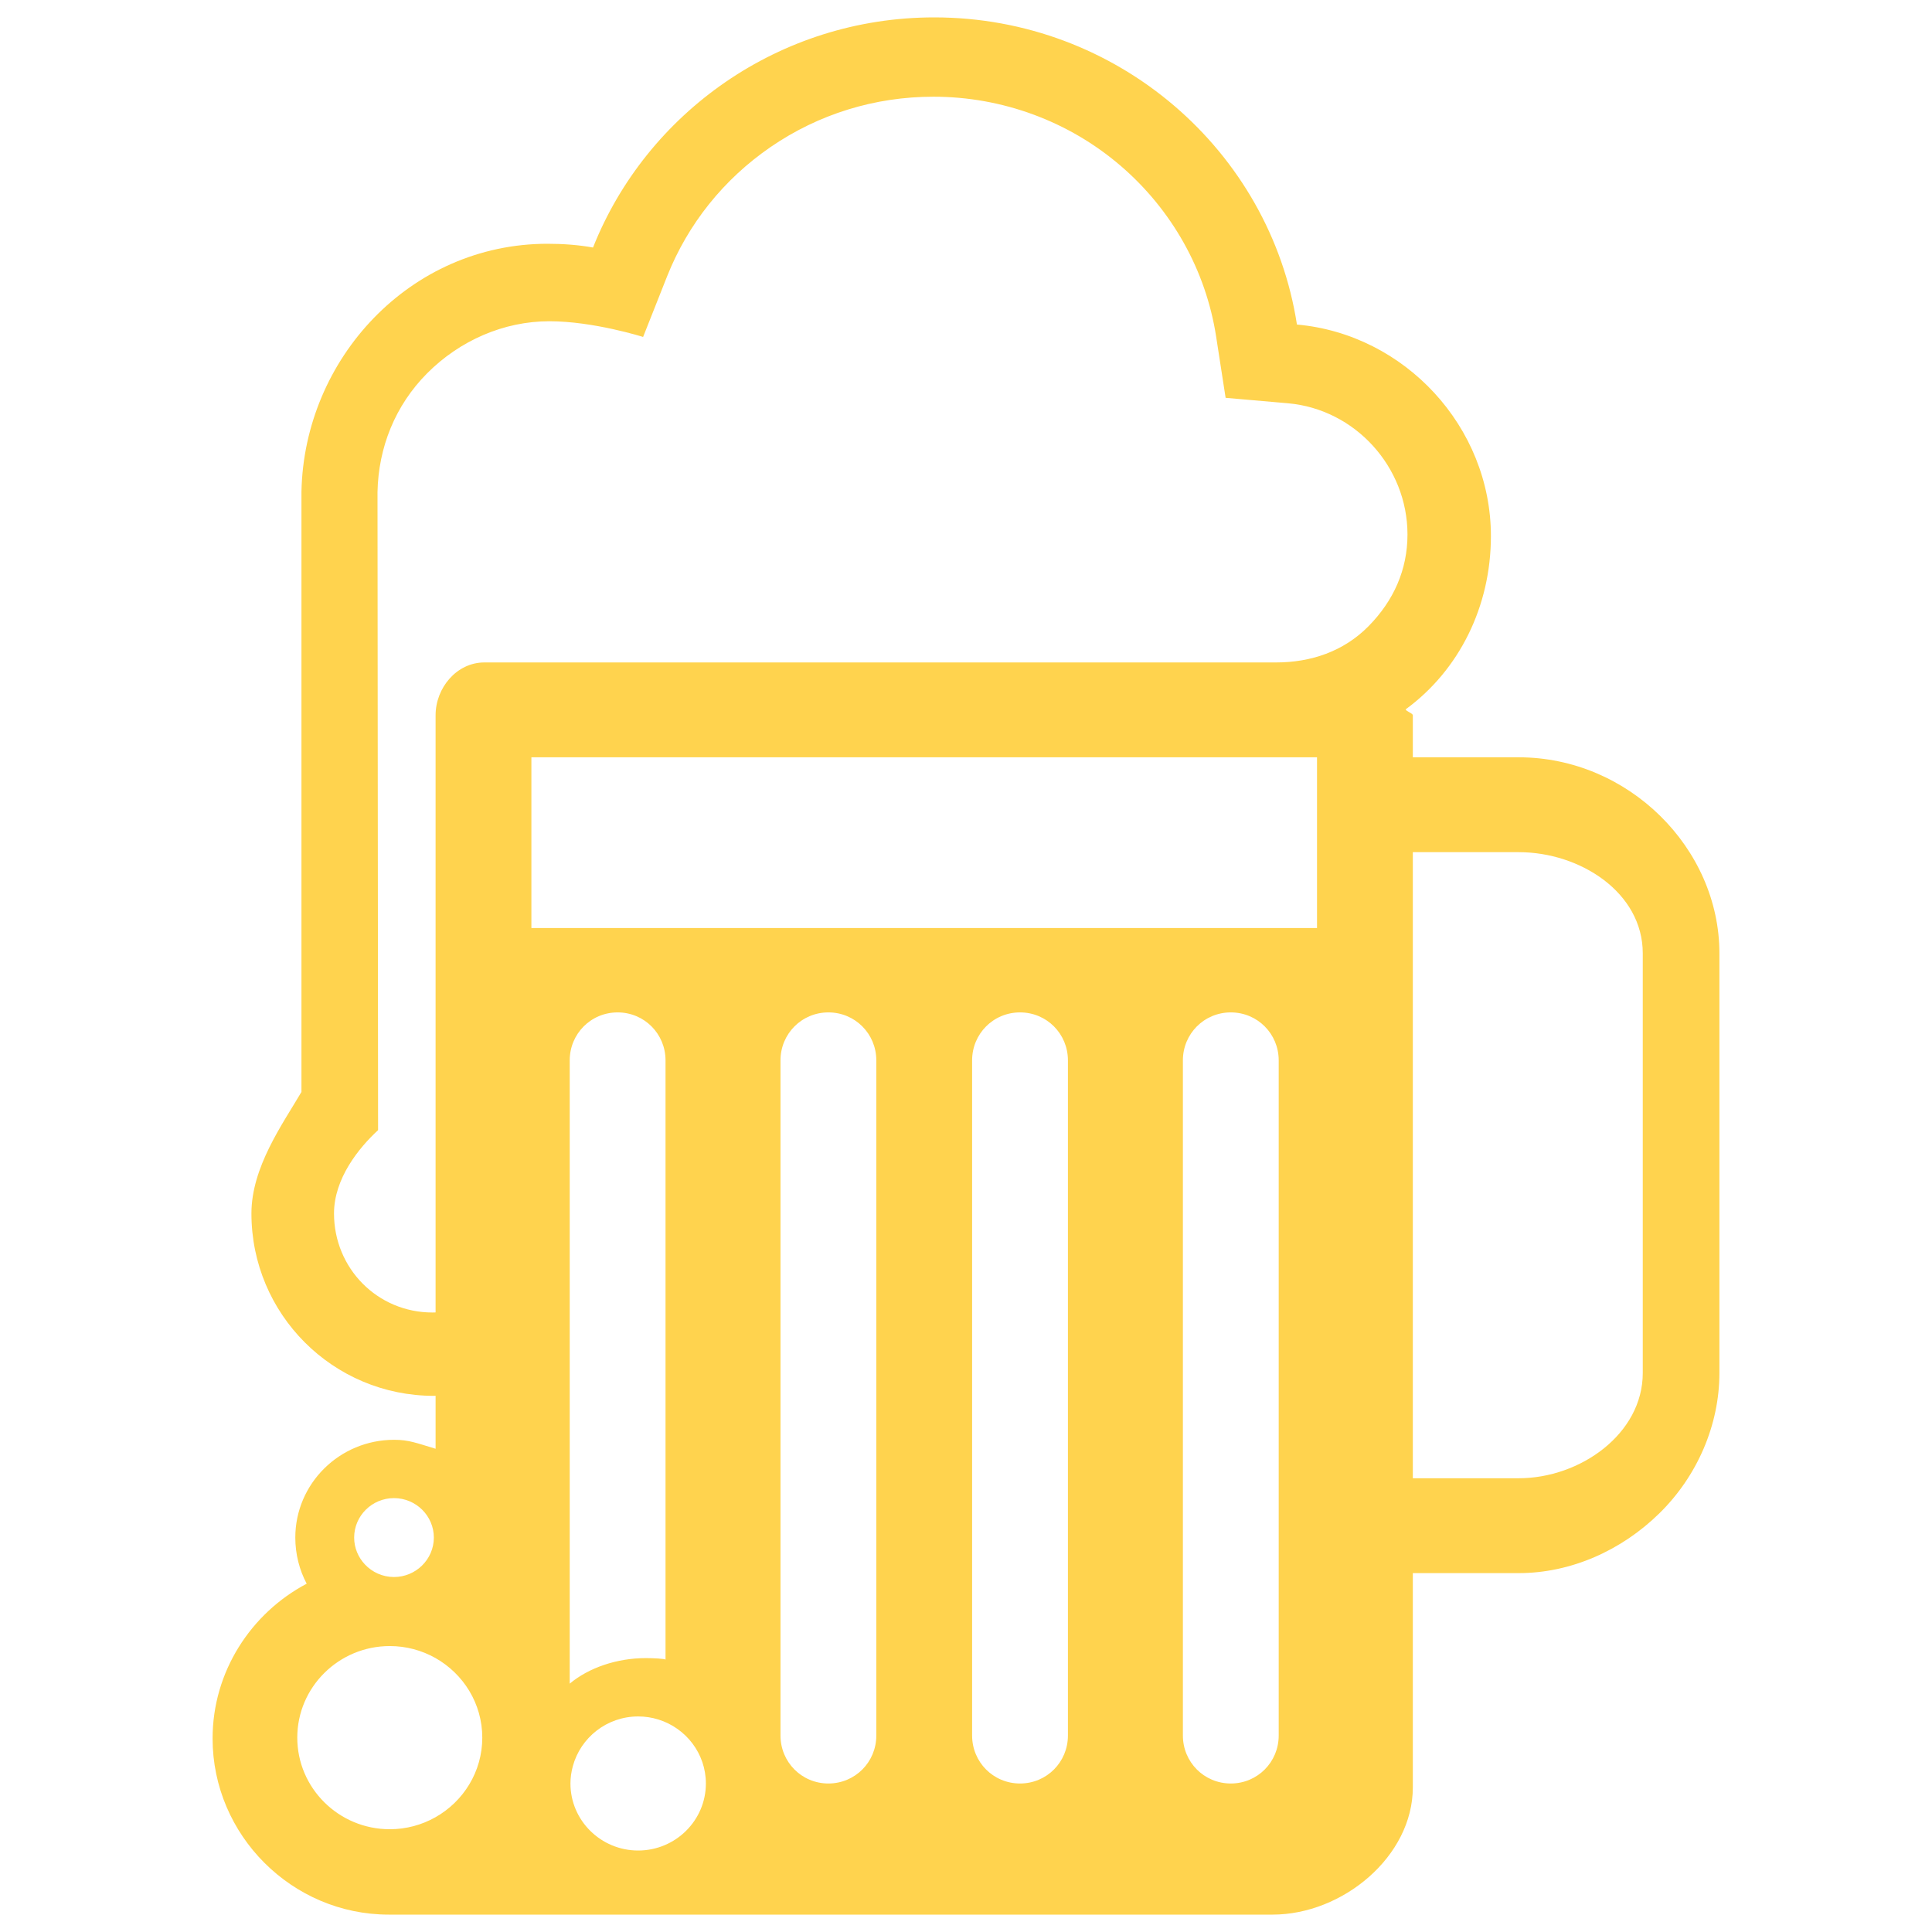 <?xml version="1.0" encoding="UTF-8" standalone="no" ?>
<!DOCTYPE svg PUBLIC "-//W3C//DTD SVG 1.1//EN" "http://www.w3.org/Graphics/SVG/1.1/DTD/svg11.dtd">
<svg xmlns="http://www.w3.org/2000/svg" xmlns:xlink="http://www.w3.org/1999/xlink" version="1.1" width="500" height="500" viewBox="0 0 500 500" xml:space="preserve">
<desc>Created with Fabric.js 3.6.3</desc>
<defs>
</defs>
<g transform="matrix(4.959 0 0 4.91 250 250)"  >
<path style="stroke: none; stroke-width: 0; stroke-dasharray: none; stroke-linecap: butt; stroke-dashoffset: 0; stroke-linejoin: miter; stroke-miterlimit: 4; fill: rgb(255,211,78); fill-rule: nonzero; opacity: 1;"  transform=" translate(-47.681, -50)" d="M 8.362 90.717 c 0 5.093 4.142 9.283 9.194 9.283 c 0.395 0 46.127 0 46.127 0 C 67.333 100 71 96.94 71 93.29 V 82 h 5.526 c 2.72 0 5.358 -1.189 7.334 -3.145 c 1.991 -1.97 3.14 -4.672 3.14 -7.403 V 49.334 C 87 43.782 82.243 39 76.526 39 H 71 v -2.216 c 0 -0.106 -0.361 -0.21 -0.373 -0.312 c 2.799 -2.069 4.448 -5.43 4.448 -9.133 c 0 -5.757 -4.498 -10.644 -10.123 -11.149 C 63.547 7.023 55.584 0 46.024 0 c -8.084 0 -15.018 5.036 -17.808 12.13 c -0.767 -0.139 -1.566 -0.198 -2.373 -0.198 C 18.663 11.933 13.136 18 13 25 v 31.638 c -1 1.717 -2.611 3.975 -2.611 6.406 c 0 5.301 4.247 9.613 9.532 9.613 c 0.065 0 0.079 -0.003 0.079 -0.004 v 2.792 c -1 -0.302 -1.394 -0.472 -2.163 -0.472 c -2.847 0 -5.158 2.308 -5.158 5.155 c 0 0.87 0.214 1.71 0.594 2.43 C 10.368 84.109 8.362 87.192 8.362 90.717 z M 19.909 80.127 c 0 0.578 -0.238 1.102 -0.621 1.479 c -0.376 0.37 -0.891 0.6 -1.459 0.6 c -0.599 0 -1.137 -0.256 -1.517 -0.663 c -0.347 -0.372 -0.562 -0.869 -0.562 -1.417 c 0 -1.146 0.933 -2.079 2.079 -2.079 C 18.976 78.048 19.909 78.981 19.909 80.127 z M 71 77 V 44 h 5.526 C 79.735 44 83 46.126 83 49.334 v 22.117 C 83 74.66 79.735 77 76.526 77 H 71 z M 59 54.973 c 0 -1.396 1.105 -2.527 2.5 -2.527 c 1.396 0 2.5 1.131 2.5 2.527 v 35.589 c 0 1.396 -1.104 2.527 -2.5 2.527 c -1.395 0 -2.5 -1.131 -2.5 -2.527 V 54.973 z M 48 54.973 c 0 -1.396 1.104 -2.527 2.5 -2.527 c 1.396 0 2.5 1.131 2.5 2.527 v 35.589 c 0 1.396 -1.104 2.527 -2.5 2.527 c -1.396 0 -2.5 -1.131 -2.5 -2.527 V 54.973 z M 38 54.973 c 0 -1.396 1.105 -2.527 2.5 -2.527 c 1.395 0 2.5 1.131 2.5 2.527 v 35.589 c 0 1.396 -1.104 2.527 -2.5 2.527 c -1.396 0 -2.5 -1.131 -2.5 -2.527 V 54.973 z M 27.038 93.089 c 0 -0.315 0.046 -0.619 0.124 -0.909 c 0.402 -1.508 1.776 -2.625 3.41 -2.625 c 0.368 0 0.723 0.057 1.056 0.162 c 1.434 0.45 2.478 1.791 2.478 3.372 c 0 1.948 -1.585 3.533 -3.534 3.533 C 28.623 96.622 27.038 95.037 27.038 93.089 z M 27 54.973 c 0 -1.396 1.104 -2.527 2.5 -2.527 c 1.395 0 2.5 1.131 2.5 2.527 v 31.592 c 0 -0.056 -0.671 -0.085 -1.03 -0.085 c -1.501 0 -2.97 0.502 -3.97 1.346 V 54.973 z M 25 39 h 41 v 9 H 25 V 39 z M 22.547 34 C 21.102 34 20 35.338 20 36.784 v 31.476 c 0 0.001 -0.108 0.004 -0.16 0.004 c -2.882 0 -5.141 -2.337 -5.141 -5.22 c 0 -1.844 1.3 -3.463 2.3 -4.392 c 0 0 -0.031 -33.571 -0.03 -33.631 c 0.045 -2.352 0.923 -4.569 2.59 -6.261 c 1.702 -1.727 3.999 -2.744 6.377 -2.744 c 2.312 0 4.894 0.828 4.894 0.828 l 1.252 -3.194 c 1.085 -2.76 2.951 -5.117 5.4 -6.816 c 2.501 -1.735 5.439 -2.653 8.498 -2.653 c 3.589 0 7.057 1.29 9.765 3.636 c 2.684 2.324 4.456 5.521 4.99 9.006 l 0.495 3.23 l 3.258 0.287 c 3.496 0.314 6.233 3.346 6.233 6.918 c 0 1.86 -0.725 3.494 -2.04 4.839 C 67.38 33.427 65.668 34 63.864 34 H 22.547 z M 12.782 90.672 c 0 -2.662 2.166 -4.827 4.828 -4.827 c 0.862 0 1.672 0.229 2.374 0.626 c 1.463 0.831 2.453 2.402 2.453 4.201 c 0 1.799 -0.99 3.37 -2.453 4.201 c -0.702 0.398 -1.512 0.627 -2.374 0.627 C 14.948 95.5 12.782 93.334 12.782 90.672 z" stroke-linecap="round" />
</g>
</svg>
